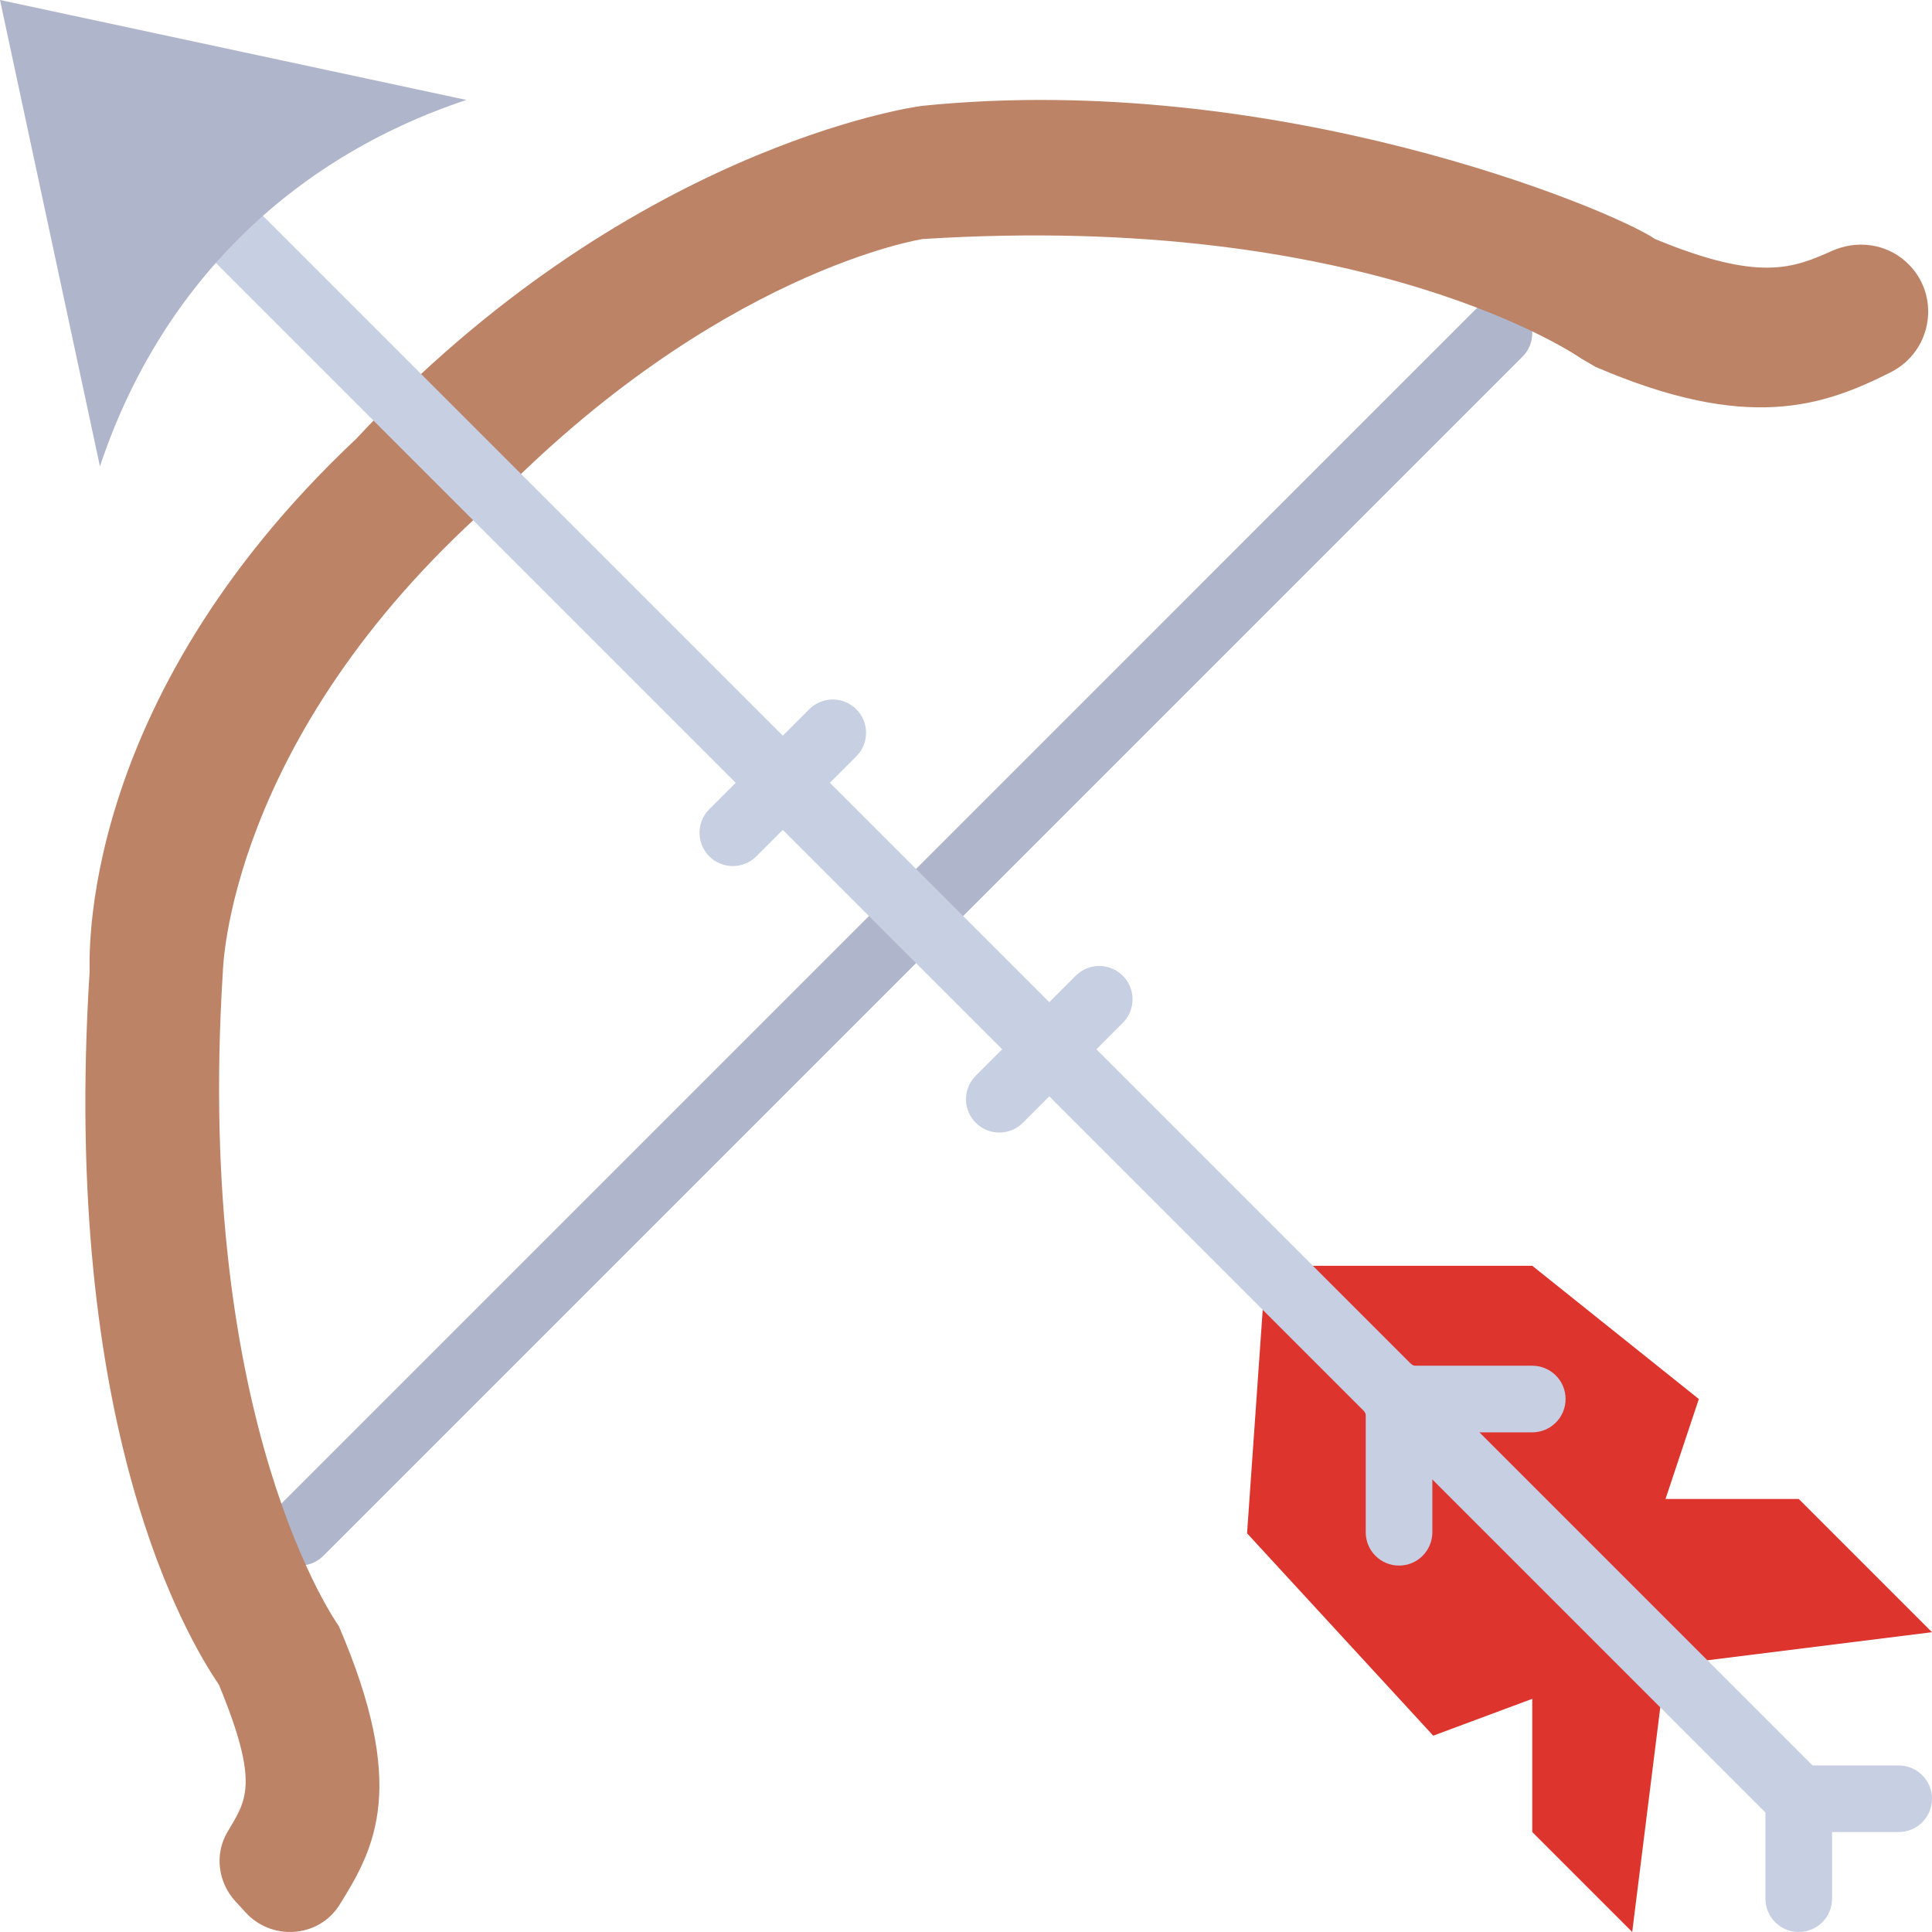 <?xml version="1.0" encoding="iso-8859-1"?>
<!-- Generator: Adobe Illustrator 19.0.0, SVG Export Plug-In . SVG Version: 6.00 Build 0)  -->
<svg version="1.1" id="Layer_1" xmlns="http://www.w3.org/2000/svg" xmlns:xlink="http://www.w3.org/1999/xlink" x="0px" y="0px"
	 viewBox="0 0 512.002 512.002" style="enable-background:new 0 0 512.002 512.002;" xml:space="preserve">
<g>
	<polygon style="fill:#DD342E;" points="476.691,397.241 441.38,397.241 450.208,370.759 406.07,335.448 335.449,335.448 
		330.488,406.343 379.826,459.97 406.07,450.207 406.07,485.517 432.553,512 441.38,441.379 512.001,432.552 	"/>
	<path style="fill:#AFB5CB;" d="M79.449,414.897c-2.26,0-4.52-0.865-6.241-2.587c-3.452-3.452-3.452-9.031,0-12.482L391.001,82.035
		c3.452-3.452,9.031-3.452,12.482,0s3.452,9.031,0,12.482L85.691,412.31C83.969,414.031,81.709,414.897,79.449,414.897"/>
	<path style="fill:#BD8366;" d="M485.518,66.481c-10.284,4.582-19.156,8.324-46.875-3.125
		c-11.908-8.051-100.687-44.826-194.207-35.31c-2.904,0.3-78.504,11.476-150.069,88.276
		C19.74,186.518,23.853,255.073,23.747,257.562c-7.671,121.273,26.227,177.02,34.278,188.937
		c10.946,26.509,7.15,30.685,2.242,39.018c-3.469,5.888-2.498,13.338,2.127,18.361l2.569,2.798l0,0
		c6.93,7.768,19.482,6.947,25.017-1.871c9.622-15.325,18.035-31.514-0.194-73.878c0,0-38.329-53.08-30.729-173.365
		c0.035-0.574,1.262-61.705,70.621-123.586c60.337-62.332,114.962-70.621,114.759-70.621
		C363.053,55.852,418.72,94.773,419.17,95.091l3.663,2.136c40.324,17.355,60.16,10.505,78.177,1.457
		c11.352-5.703,13.48-20.948,3.999-29.396l0,0C499.66,64.521,492.068,63.567,485.518,66.481"/>
	<g>
		<path style="fill:#C7CFE3;" d="M476.691,485.517c-2.26,0-4.52-0.865-6.241-2.586L33.484,45.965c-3.452-3.452-3.452-9.031,0-12.482
			c3.452-3.452,9.031-3.452,12.482,0l436.966,436.966c3.452,3.452,3.452,9.031,0,12.482
			C481.211,484.652,478.951,485.517,476.691,485.517"/>
		<path style="fill:#C7CFE3;" d="M476.691,512c-4.882,0-8.828-3.955-8.828-8.828V476.69c0-4.873,3.946-8.828,8.828-8.828
			c4.882,0,8.828,3.955,8.828,8.828v26.483C485.518,508.045,481.572,512,476.691,512"/>
		<path style="fill:#C7CFE3;" d="M503.174,485.517h-26.483c-4.882,0-8.828-3.955-8.828-8.828c0-4.873,3.946-8.828,8.828-8.828
			h26.483c4.882,0,8.828,3.955,8.828,8.828C512.001,481.562,508.055,485.517,503.174,485.517"/>
		<path style="fill:#C7CFE3;" d="M370.76,414.897c-4.882,0-8.828-3.955-8.828-8.828v-36.273c0-4.873,3.946-8.828,8.828-8.828
			c4.882,0,8.828,3.955,8.828,8.828v36.273C379.587,410.942,375.641,414.897,370.76,414.897"/>
		<path style="fill:#C7CFE3;" d="M406.07,379.586h-36.273c-4.882,0-8.828-3.955-8.828-8.828c0-4.873,3.946-8.828,8.828-8.828h36.273
			c4.882,0,8.828,3.955,8.828,8.828C414.898,375.631,410.952,379.586,406.07,379.586"/>
	</g>
	<path style="fill:#AFB5CB;" d="M0.001,0l26.483,123.586c15.722-47.157,49.946-81.382,97.103-97.103L0.001,0z"/>
	<g>
		<path style="fill:#C7CFE3;" d="M194.208,229.517c-2.26,0-4.52-0.865-6.241-2.586c-3.452-3.452-3.452-9.031,0-12.482l26.483-26.483
			c3.452-3.452,9.031-3.452,12.482,0c3.452,3.452,3.452,9.031,0,12.482l-26.483,26.483
			C198.728,228.652,196.468,229.517,194.208,229.517"/>
		<path style="fill:#C7CFE3;" d="M264.829,300.138c-2.26,0-4.52-0.865-6.241-2.587c-3.452-3.452-3.452-9.031,0-12.482l26.483-26.483
			c3.452-3.452,9.031-3.452,12.482,0c3.452,3.452,3.452,9.031,0,12.482l-26.483,26.483
			C269.348,299.273,267.089,300.138,264.829,300.138"/>
	</g>
</g>
<g>
</g>
<g>
</g>
<g>
</g>
<g>
</g>
<g>
</g>
<g>
</g>
<g>
</g>
<g>
</g>
<g>
</g>
<g>
</g>
<g>
</g>
<g>
</g>
<g>
</g>
<g>
</g>
<g>
</g>
</svg>
